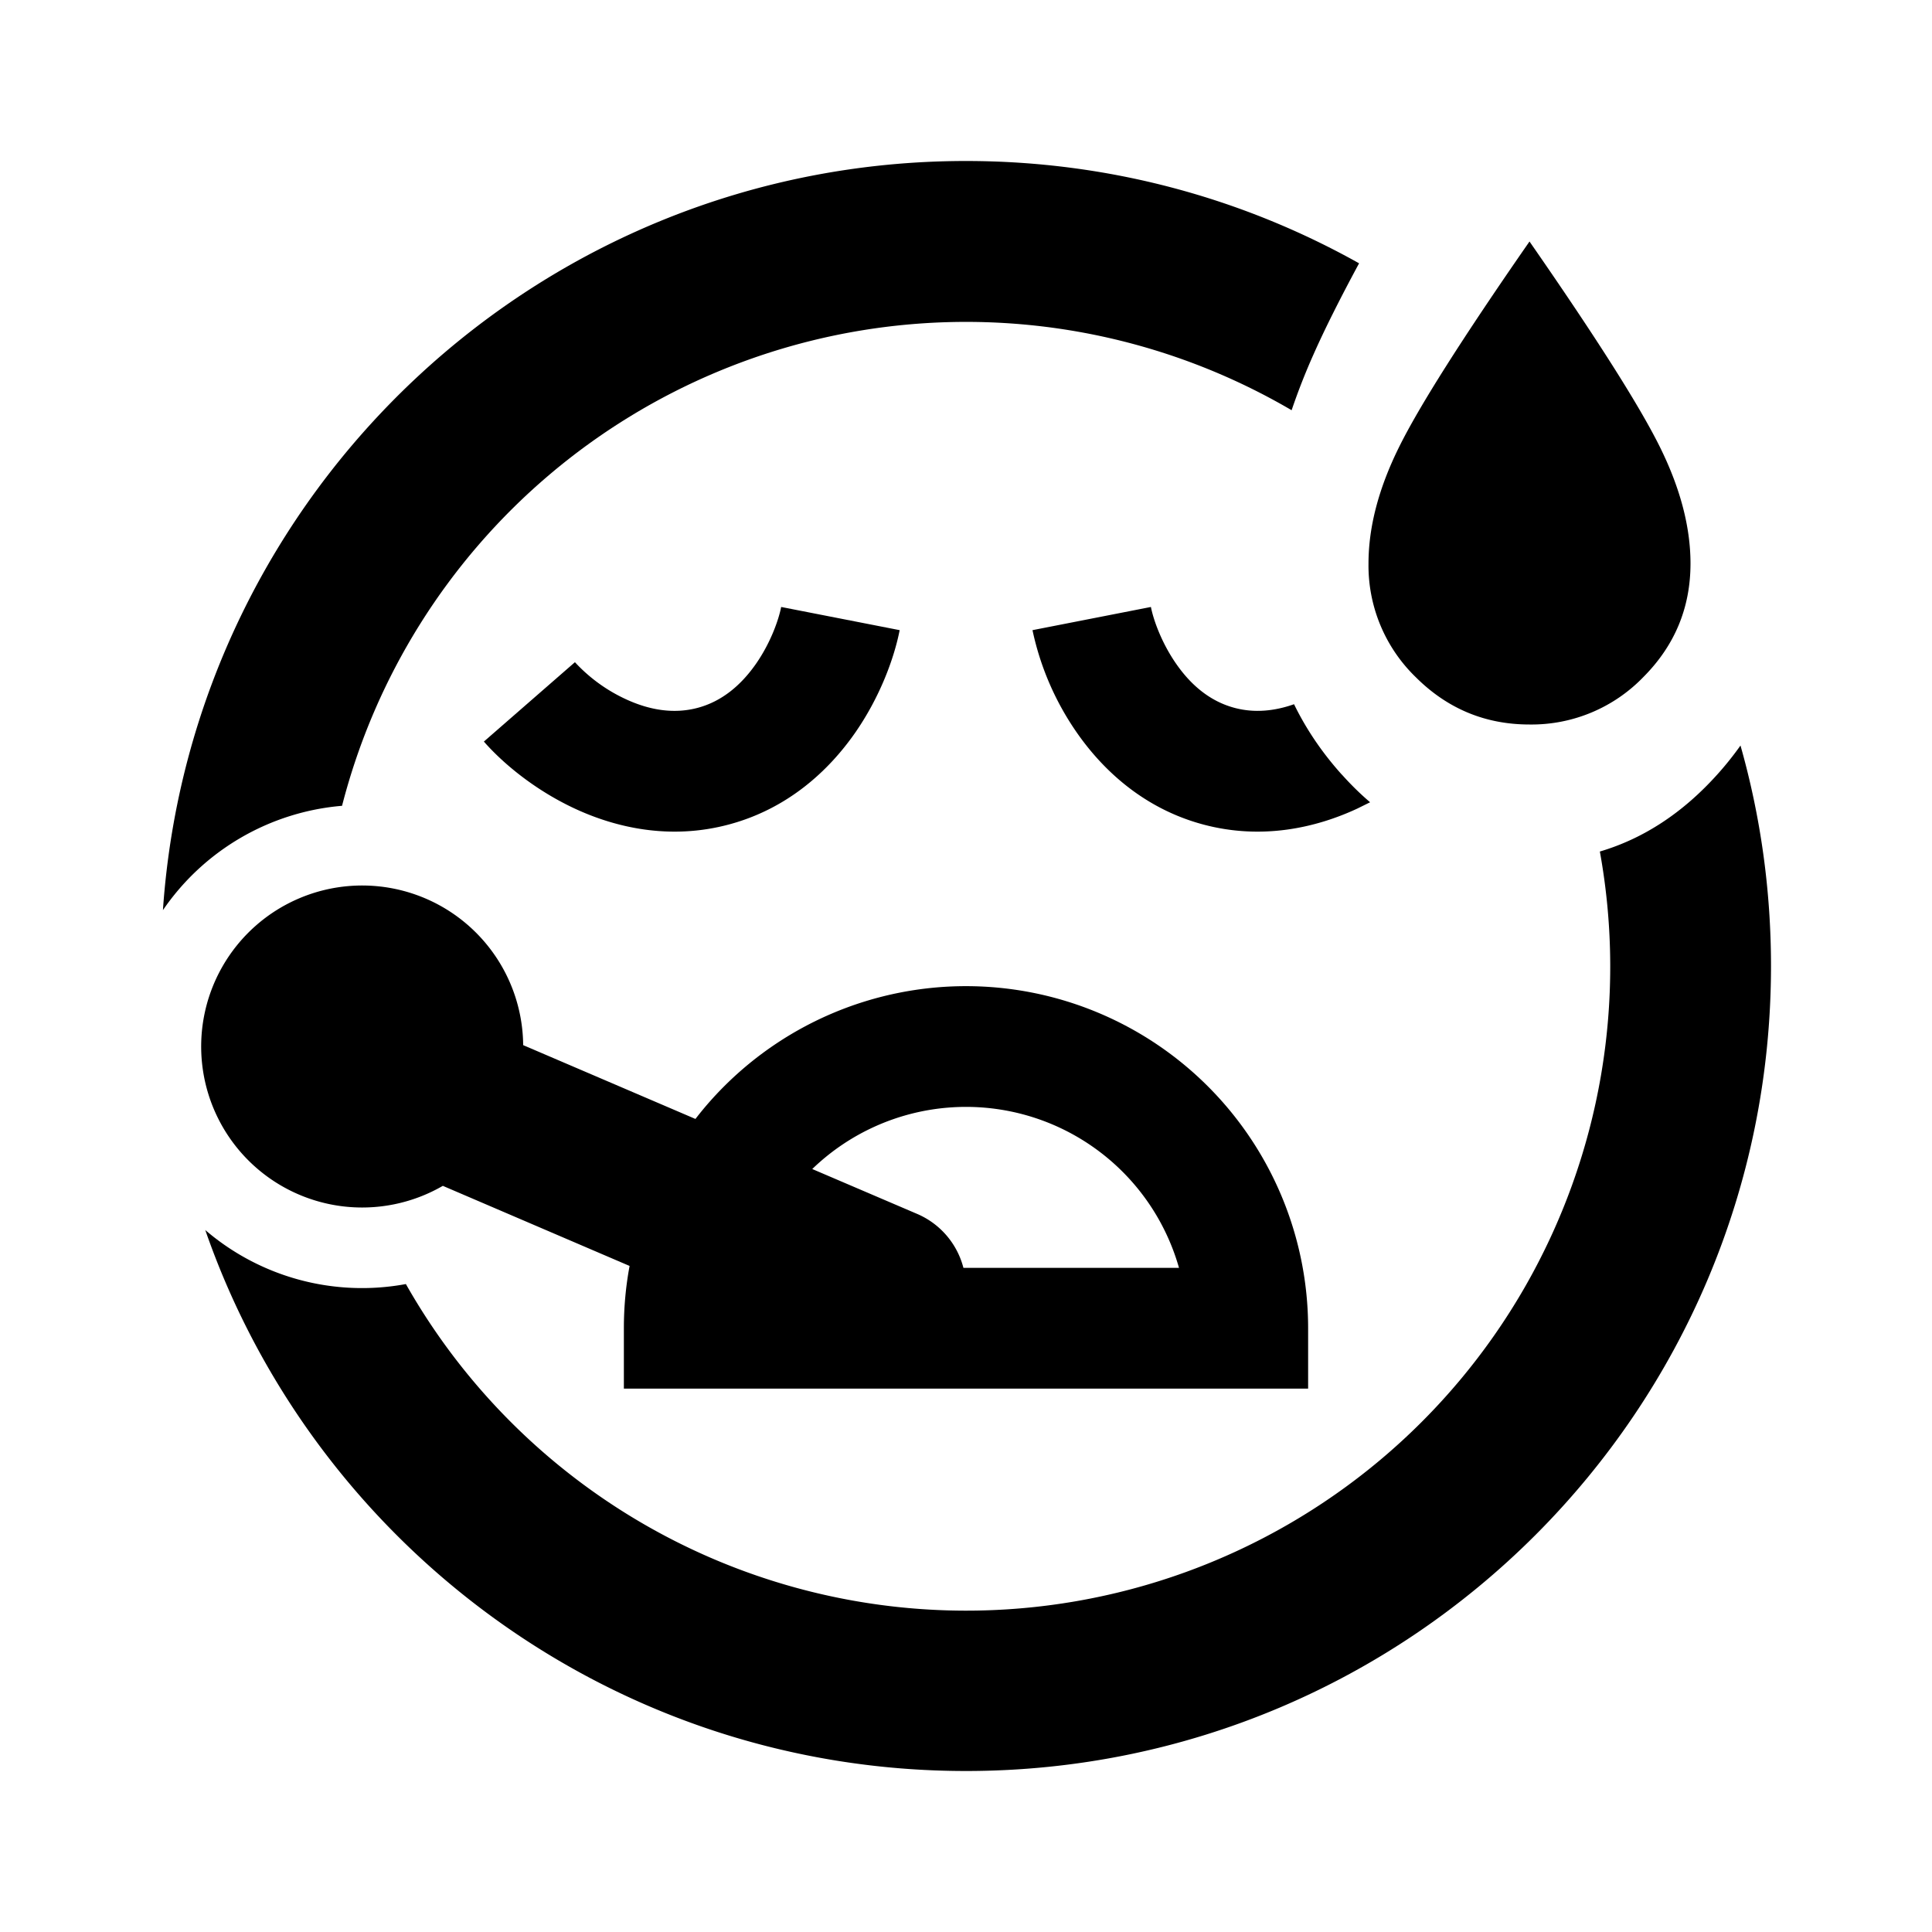 <svg xmlns="http://www.w3.org/2000/svg" width="3em" height="3em" viewBox="0 0 24 24"><g fill="currentColor"><path d="M16.319 4.398a8 8 0 0 0-.274.698A8.003 8.003 0 0 0 4.249 10.01a3 3 0 0 0-2.225 1.296C2.38 6.106 6.71 2 12 2c1.773 0 3.439.462 4.883 1.271q-.36.667-.564 1.127m.351 5.225q.168.188.35.343l-.16.079c-.51.237-1.182.393-1.914.197c-.731-.196-1.236-.667-1.56-1.128a3.5 3.5 0 0 1-.56-1.286l1.471-.288c.03.154.13.444.318.712c.184.263.42.461.72.541c.246.066.497.041.74-.045q.228.468.594.875M12 22c-4.374 0-8.092-2.808-9.45-6.72a2.99 2.99 0 0 0 2.492.671a8 8 0 0 0 14.832-5.373q.814-.241 1.457-.955a4 4 0 0 0 .29-.362c.247.87.379 1.79.379 2.739c0 5.523-4.477 10-10 10"/><path d="M9.704 7.54c-.03.154-.129.444-.317.712c-.185.263-.421.461-.72.541s-.603.027-.894-.108a2 2 0 0 1-.631-.459l-1.131.986c.229.262.625.598 1.13.833c.51.237 1.183.393 1.914.197c.732-.196 1.236-.667 1.56-1.128c.319-.455.494-.944.561-1.286z"/><path fill-rule="evenodd" d="M8.995 13.495A4.25 4.25 0 0 1 16.25 16.5v.75h-8.5v-.75q0-.393.071-.774l-2.32-.995a2 2 0 1 1 .998-1.748l2.14.917q.164-.213.356-.405m2.973 2.255a1 1 0 0 0-.574-.67l-1.304-.558a2.75 2.75 0 0 1 4.556 1.228z" clip-rule="evenodd"/><path d="M19 9q-.824 0-1.413-.588A1.93 1.93 0 0 1 17 7q0-.676.375-1.437Q17.75 4.8 19 3q1.25 1.8 1.625 2.563Q21 6.325 21 7q0 .824-.587 1.412A1.93 1.93 0 0 1 19 9"/></g></svg>